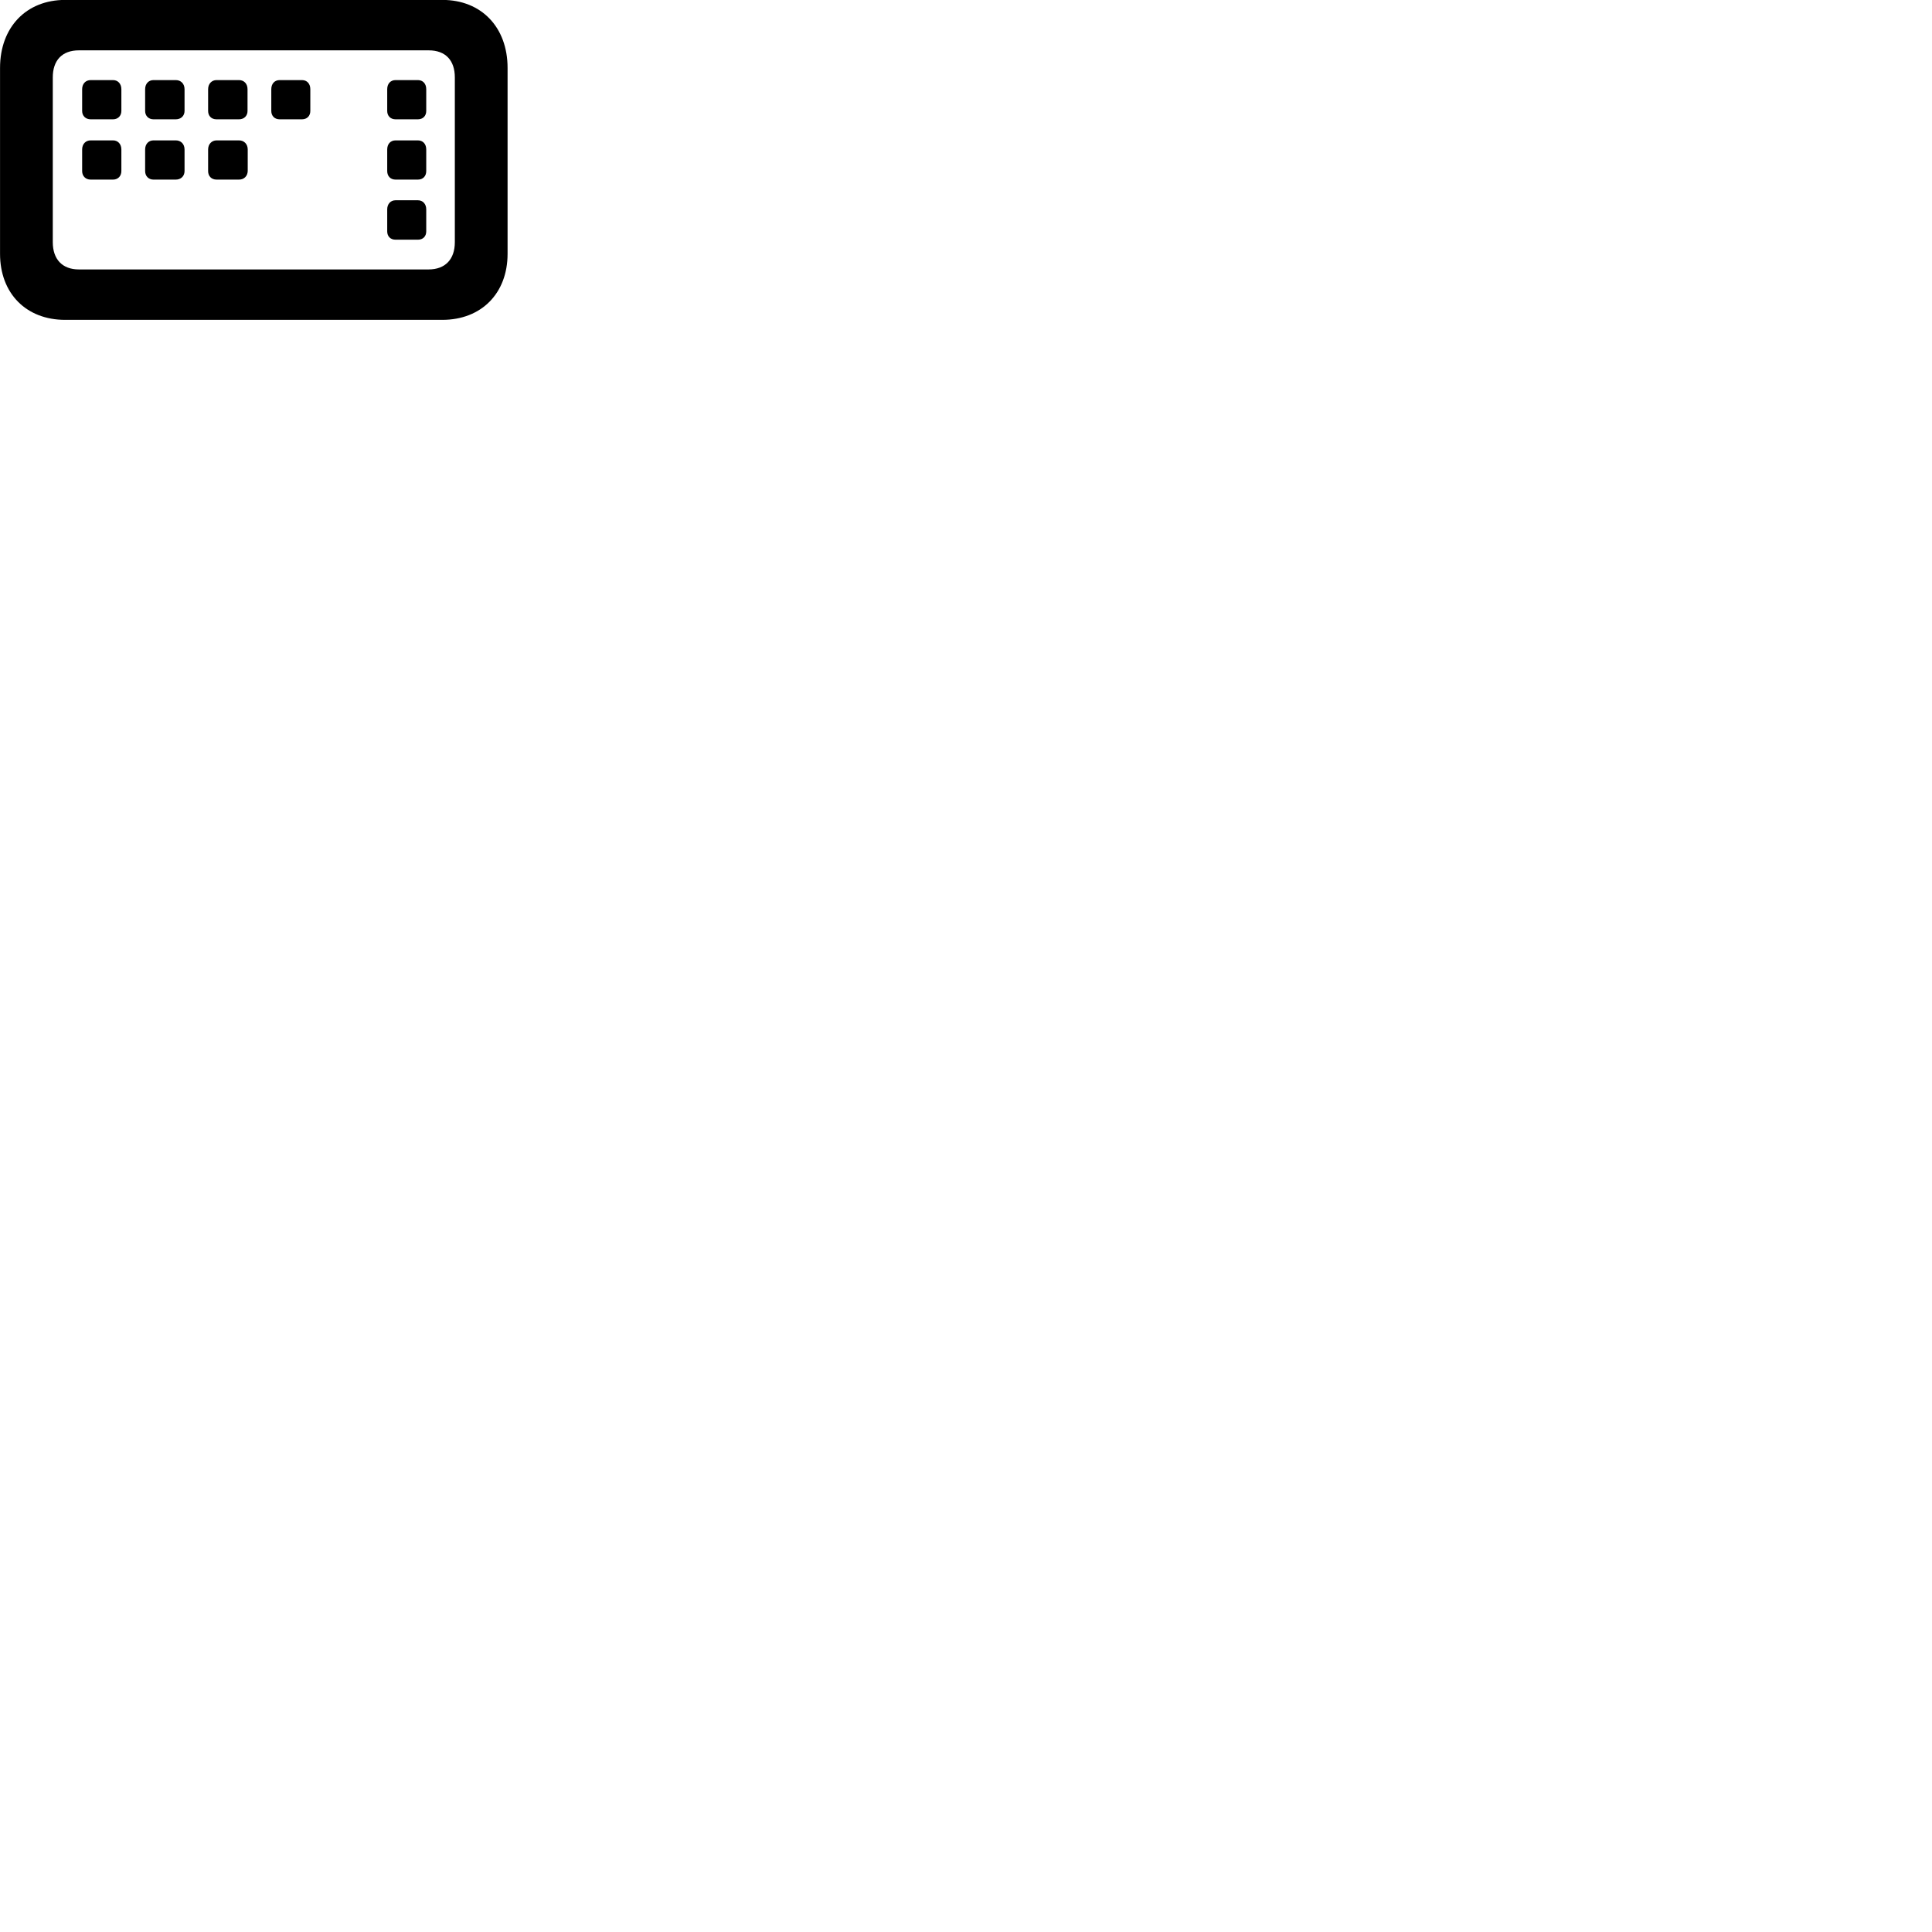 
        <svg xmlns="http://www.w3.org/2000/svg" viewBox="0 0 100 100">
            <path d="M3.372 16.556H22.892C24.912 16.556 26.272 15.186 26.272 13.136V3.516C26.272 1.406 24.912 -0.004 22.902 -0.004H3.372C1.362 -0.004 0.002 1.406 0.002 3.516V13.136C0.002 15.186 1.352 16.556 3.372 16.556ZM4.082 13.946C3.222 13.946 2.732 13.416 2.732 12.536V4.006C2.732 3.126 3.212 2.606 4.082 2.606H22.192C23.062 2.606 23.542 3.126 23.542 4.006V12.536C23.542 13.416 23.052 13.946 22.182 13.946ZM4.692 6.176H5.852C6.102 6.176 6.282 5.996 6.282 5.746V4.616C6.282 4.336 6.102 4.146 5.852 4.146H4.692C4.432 4.146 4.252 4.336 4.252 4.616V5.746C4.252 5.996 4.432 6.176 4.692 6.176ZM7.942 6.176H9.102C9.362 6.176 9.552 5.996 9.552 5.746V4.616C9.552 4.336 9.362 4.146 9.102 4.146H7.942C7.692 4.146 7.512 4.336 7.512 4.616V5.746C7.512 5.996 7.692 6.176 7.942 6.176ZM11.202 6.176H12.372C12.632 6.176 12.812 5.996 12.812 5.746V4.616C12.812 4.336 12.632 4.146 12.372 4.146H11.202C10.962 4.146 10.772 4.336 10.772 4.616V5.746C10.772 5.996 10.942 6.176 11.202 6.176ZM14.472 6.176H15.632C15.892 6.176 16.062 5.996 16.062 5.746V4.616C16.062 4.336 15.892 4.146 15.632 4.146H14.472C14.212 4.146 14.042 4.336 14.042 4.616V5.746C14.042 5.996 14.212 6.176 14.472 6.176ZM20.472 6.176H21.632C21.892 6.176 22.062 5.996 22.062 5.746V4.616C22.062 4.336 21.892 4.146 21.632 4.146H20.472C20.212 4.146 20.042 4.336 20.042 4.616V5.746C20.042 5.996 20.212 6.176 20.472 6.176ZM4.692 9.296H5.852C6.102 9.296 6.282 9.116 6.282 8.856V7.736C6.282 7.456 6.102 7.266 5.852 7.266H4.692C4.432 7.266 4.252 7.456 4.252 7.736V8.856C4.252 9.116 4.432 9.296 4.692 9.296ZM7.942 9.296H9.102C9.362 9.296 9.552 9.116 9.552 8.856V7.736C9.552 7.456 9.362 7.266 9.102 7.266H7.942C7.692 7.266 7.512 7.456 7.512 7.736V8.856C7.512 9.116 7.692 9.296 7.942 9.296ZM11.212 9.296H12.372C12.632 9.296 12.812 9.116 12.822 8.856V7.736C12.822 7.456 12.632 7.266 12.372 7.266H11.212C10.962 7.266 10.772 7.456 10.772 7.736V8.856C10.772 9.116 10.942 9.296 11.212 9.296ZM20.472 9.296H21.632C21.892 9.296 22.062 9.116 22.062 8.856V7.736C22.062 7.456 21.892 7.266 21.632 7.266H20.472C20.212 7.266 20.042 7.456 20.042 7.736V8.856C20.042 9.116 20.212 9.296 20.472 9.296ZM20.472 12.406H21.632C21.892 12.406 22.062 12.236 22.062 11.976V10.836C22.062 10.566 21.892 10.366 21.632 10.366H20.472C20.212 10.366 20.042 10.566 20.042 10.836V11.976C20.042 12.236 20.212 12.406 20.472 12.406Z" />
        </svg>
    